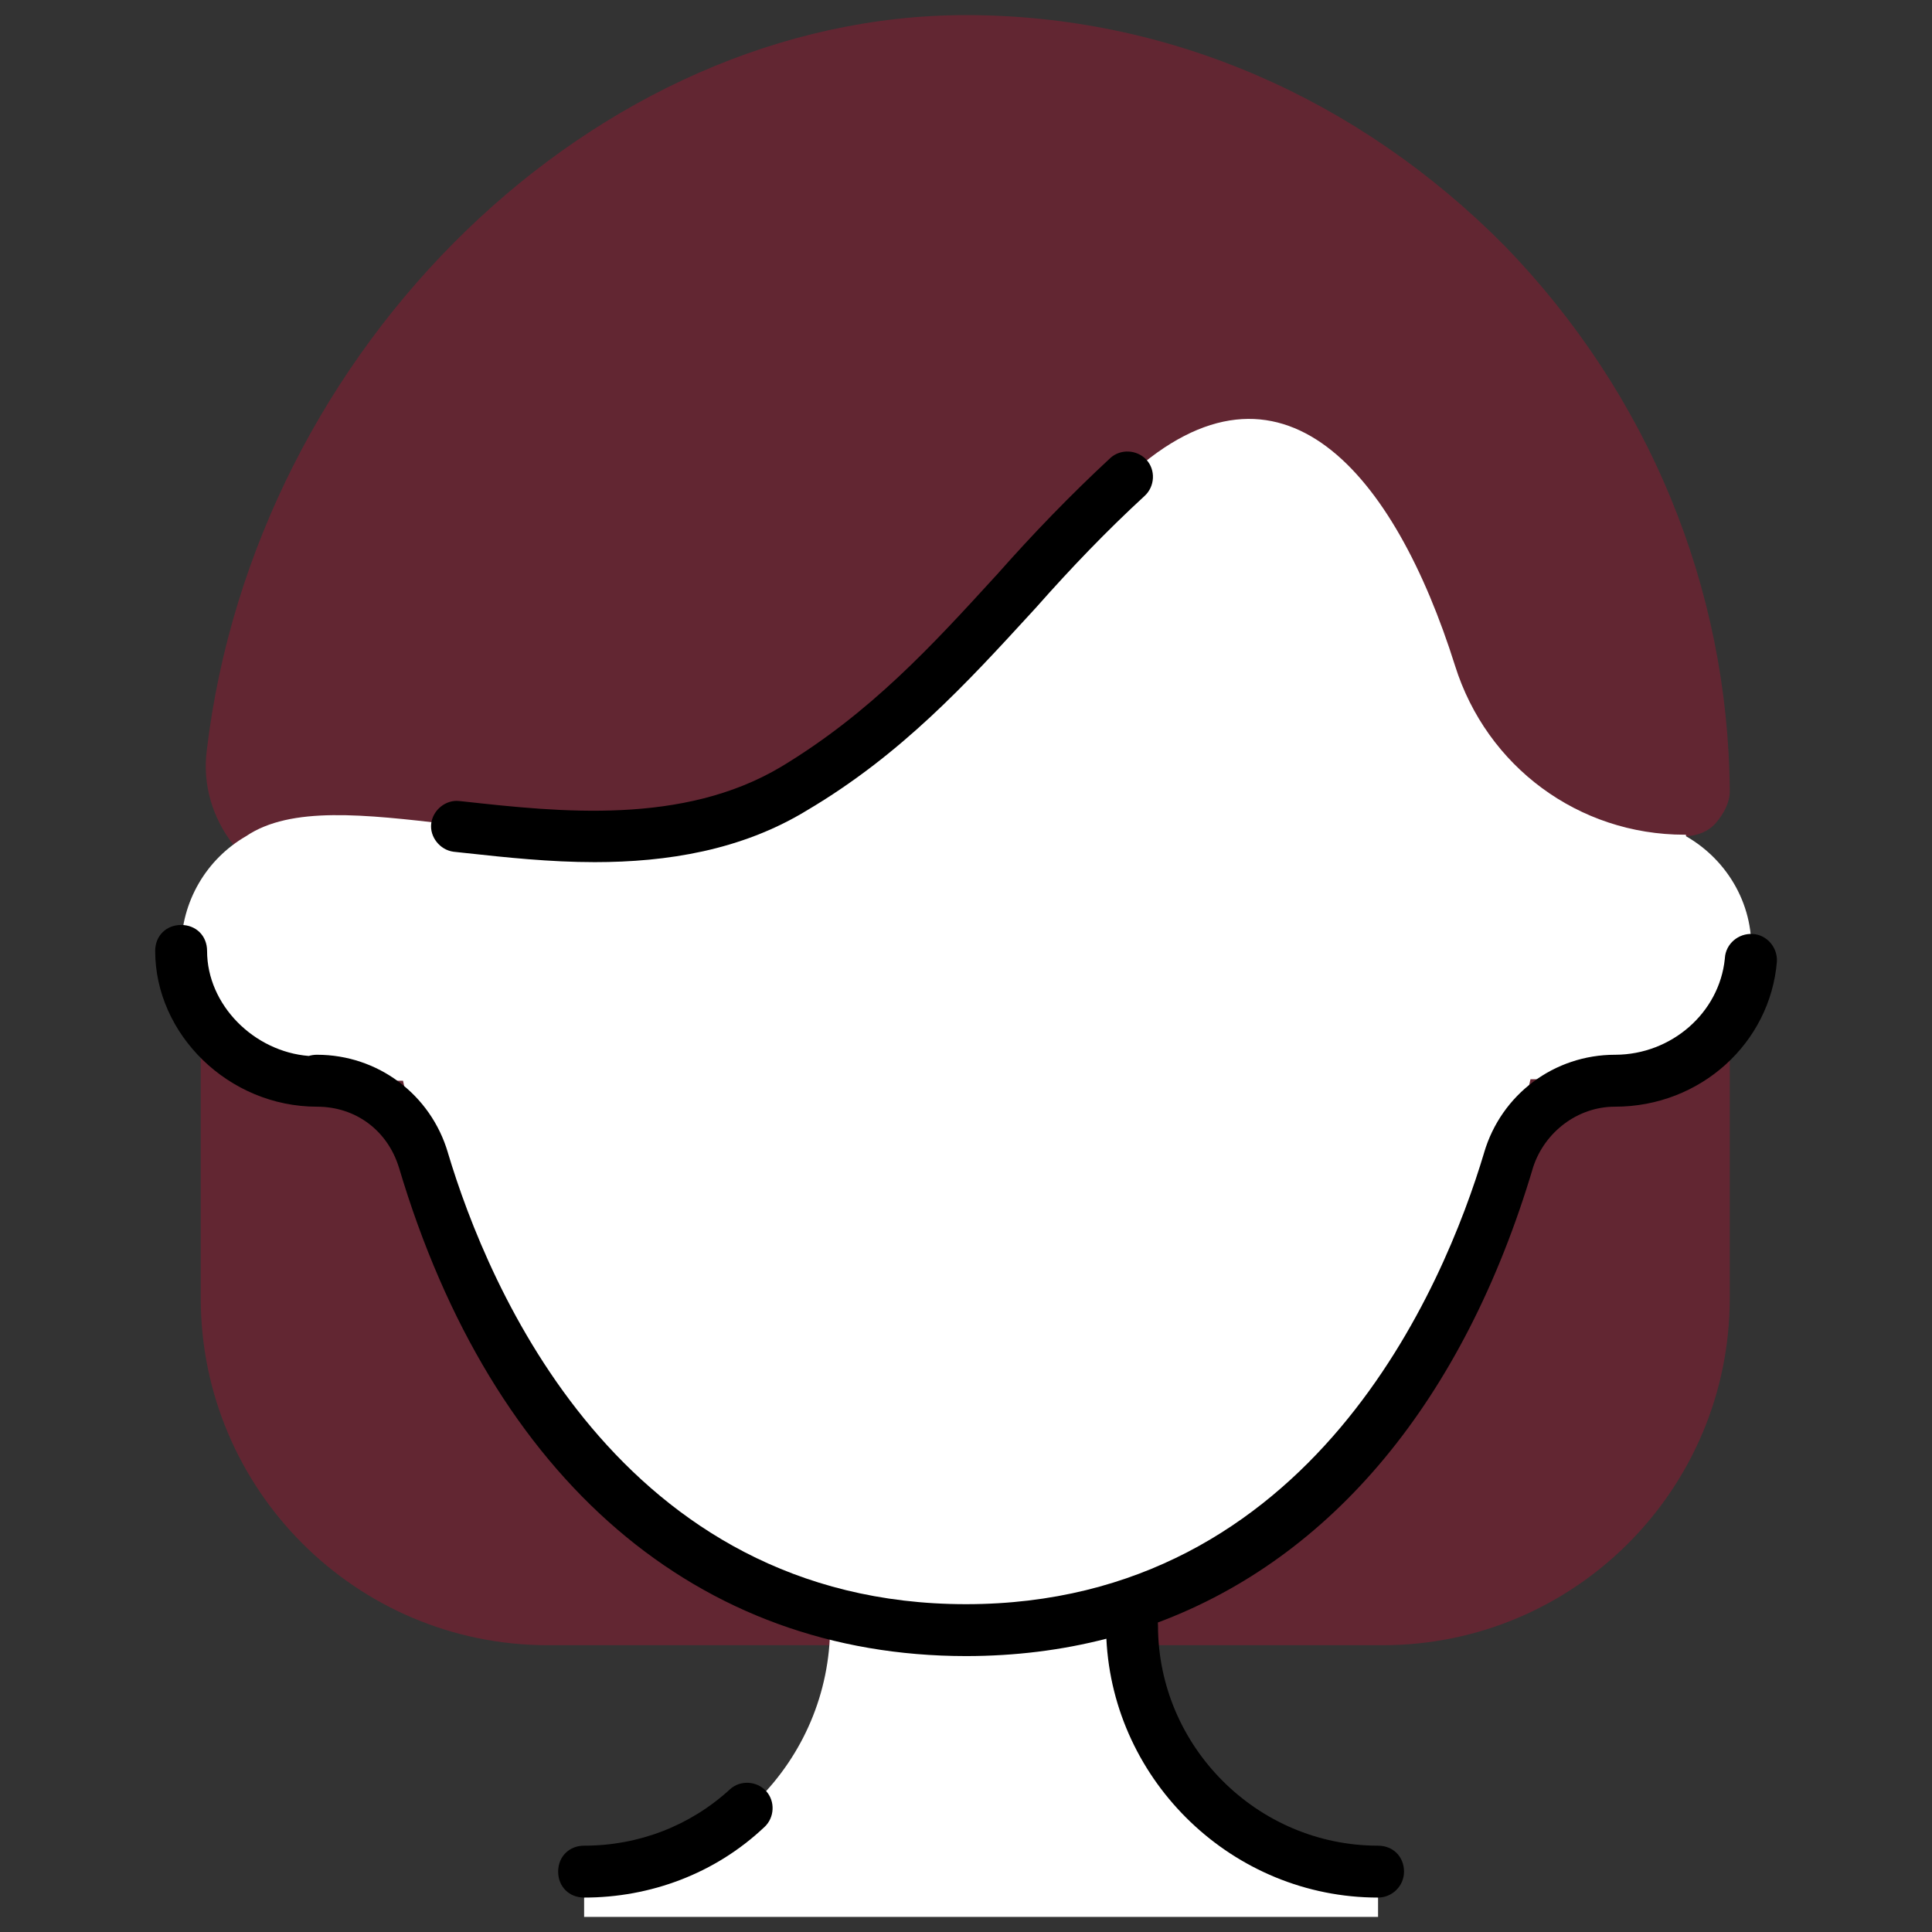 <svg viewBox="0 0 50 50" fill="none" xmlns="http://www.w3.org/2000/svg">
	<rect x="0" y="0" width="50" height="50" fill="#333333" stroke="none"/>
	<path d="M25 0.391C30.234 0.391 35.156 2.539 38.945 6.367C42.656 10.195 44.727 15.195 44.766 20.469C44.766 20.781 44.609 21.055 44.414 21.289C44.219 21.523 43.906 21.641 43.594 21.641H39.648C39.146 21.641 37.721 21.805 35.918 22.014C35.758 22.032 35.595 22.051 35.43 22.07L35.297 22.085C30.443 22.633 22.63 23.516 15.469 23.516C12.93 23.516 10.469 23.398 8.242 23.125C6.445 22.891 5.117 21.211 5.352 19.414C6.602 8.945 15.43 0.391 25 0.391Z" fill="#F10132" fill-opacity="0.25"/>
	<path d="M6.367 23.594H43.633C44.258 23.594 44.805 24.141 44.766 24.766V33.594C44.766 38.555 40.742 42.578 35.781 42.578H14.18C9.219 42.578 5.195 38.555 5.195 33.594V24.766C5.195 24.102 5.703 23.594 6.367 23.594Z" fill="#F10132" fill-opacity="0.25"/>
	<path d="M45.312 24.805C45.43 23.477 44.727 22.266 43.633 21.641L43.633 21.602H43.594C40.859 21.602 38.477 19.844 37.656 17.227C36.094 12.266 33.164 8.711 29.219 12.305C28.18 13.246 27.265 14.256 26.349 15.267C24.679 17.109 23.007 18.953 20.586 20.391C17.791 22.041 14.475 21.658 11.638 21.331C9.439 21.077 7.527 20.856 6.367 21.641C5.352 22.227 4.688 23.32 4.688 24.57C4.688 26.484 6.328 27.969 8.203 27.969H10.43C11.942 35.062 16.143 41.16 23.154 42.07H21.484C21.484 45.586 18.633 48.438 15.117 48.438V49.609H35.664V48.438C32.148 48.438 29.297 45.586 29.297 42.07H26.846C33.857 41.16 38.061 35.059 39.609 27.93H41.836C43.633 27.93 45.195 26.602 45.312 24.805Z" fill="white"/>
	<path d="M28.737 11.852C28.998 11.614 29.424 11.632 29.671 11.9C29.91 12.162 29.892 12.588 29.622 12.835C28.631 13.747 27.722 14.696 26.816 15.72L26.698 15.849C25.013 17.687 23.324 19.53 20.878 20.976L20.873 20.979C19.184 22.007 17.255 22.312 15.391 22.312C14.224 22.312 13.087 22.189 12.066 22.078C11.956 22.066 11.846 22.054 11.738 22.043C11.381 21.996 11.117 21.654 11.16 21.312C11.205 20.953 11.548 20.688 11.891 20.731L12.026 20.745C14.468 21.013 17.669 21.364 20.217 19.843L20.219 19.842C22.525 18.451 24.122 16.706 25.772 14.901L25.838 14.83L25.843 14.823C26.732 13.819 27.697 12.816 28.737 11.852Z" fill="black"/>
	<path d="M18.893 46.306C19.154 46.067 19.58 46.084 19.827 46.353C20.066 46.615 20.049 47.041 19.779 47.288L19.774 47.292C18.505 48.489 16.833 49.109 15.117 49.109C14.729 49.109 14.445 48.825 14.445 48.438C14.445 48.05 14.729 47.766 15.117 47.766C16.53 47.766 17.862 47.251 18.893 46.306Z" fill="black"/>
	<path d="M4.688 23.938C4.3 23.938 4.016 24.221 4.016 24.609C4.016 26.777 5.923 28.64 8.201 28.641H8.203C9.207 28.641 10.022 29.255 10.32 30.201L10.323 30.209C12.738 38.335 18.088 42.859 25 42.859H25.011C26.273 42.858 27.483 42.707 28.633 42.41C28.812 46.119 31.913 49.109 35.664 49.109C36.024 49.109 36.336 48.815 36.336 48.438C36.336 48.05 36.052 47.766 35.664 47.766C32.536 47.766 29.969 45.198 29.969 42.07C29.969 42.043 29.967 42.017 29.965 41.99C34.452 40.315 37.879 36.261 39.677 30.209L39.679 30.201L39.682 30.193C39.979 29.302 40.82 28.645 41.786 28.641L41.797 28.641C44.006 28.641 45.81 26.997 45.986 24.887C46.006 24.521 45.729 24.193 45.361 24.171L45.359 24.171C44.992 24.148 44.661 24.426 44.64 24.795L44.639 24.806L44.638 24.817C44.493 26.216 43.255 27.291 41.808 27.297L41.797 27.297C40.222 27.297 38.854 28.322 38.409 29.829L38.409 29.831C37.891 31.562 36.782 34.467 34.689 36.948C32.584 39.443 29.475 41.516 25 41.516C20.525 41.516 17.416 39.443 15.311 36.948C13.217 34.467 12.109 31.562 11.591 29.831L11.591 29.829C11.146 28.322 9.778 27.297 8.203 27.297C8.128 27.297 8.057 27.308 7.991 27.328C6.575 27.216 5.359 26.009 5.359 24.609C5.359 24.221 5.075 23.938 4.688 23.938Z" fill="black"/>
</svg>
